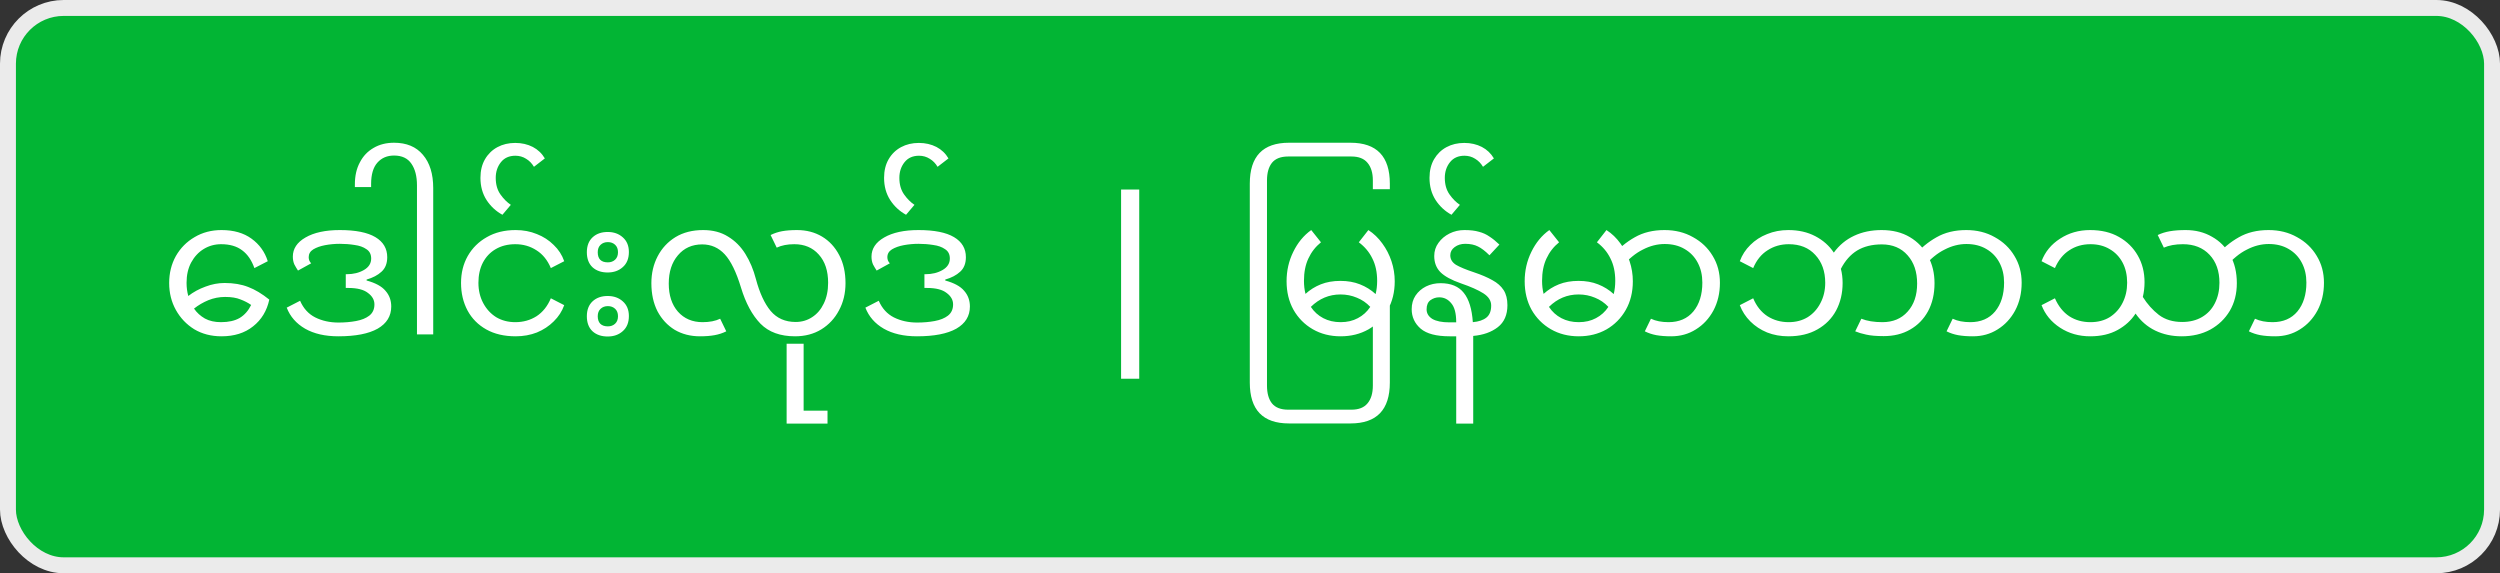 <svg width="157" height="36" viewBox="0 0 157 36" fill="none" xmlns="http://www.w3.org/2000/svg">
<rect x="0" y="0" width="157" height="36" fill="#333333" stroke="none"/>
<rect x="0.5" y="0.5" width="156" height="35" rx="3.5" fill="#02B534"/>
<rect x="0.5" y="0.5" width="156" height="35" rx="3.5" stroke="#EBEBEB"/>
<path d="M13.912 21.12C13.264 21.12 12.692 20.972 12.196 20.676C11.708 20.372 11.324 19.968 11.044 19.464C10.764 18.96 10.624 18.396 10.624 17.772C10.624 17.148 10.764 16.584 11.044 16.08C11.332 15.576 11.724 15.18 12.22 14.892C12.716 14.596 13.28 14.448 13.912 14.448C14.672 14.448 15.3 14.628 15.796 14.988C16.292 15.348 16.632 15.82 16.816 16.404L15.976 16.836C15.8 16.34 15.544 15.968 15.208 15.72C14.872 15.464 14.432 15.336 13.888 15.336C13.488 15.336 13.124 15.436 12.796 15.636C12.468 15.836 12.204 16.12 12.004 16.488C11.812 16.848 11.716 17.272 11.716 17.76C11.716 18.048 11.752 18.324 11.824 18.588C12.144 18.34 12.504 18.144 12.904 18C13.304 17.848 13.704 17.772 14.104 17.772C14.672 17.772 15.168 17.856 15.592 18.024C16.016 18.184 16.456 18.448 16.912 18.816C16.76 19.52 16.42 20.08 15.892 20.496C15.372 20.912 14.712 21.12 13.912 21.12ZM14.14 18.648C13.772 18.648 13.42 18.716 13.084 18.852C12.756 18.988 12.456 19.164 12.184 19.38C12.36 19.636 12.588 19.844 12.868 20.004C13.148 20.156 13.484 20.232 13.876 20.232C14.356 20.232 14.748 20.144 15.052 19.968C15.356 19.784 15.596 19.512 15.772 19.152C15.58 19.016 15.356 18.9 15.1 18.804C14.852 18.7 14.532 18.648 14.14 18.648ZM21.246 21.12C20.414 21.12 19.718 20.96 19.158 20.64C18.606 20.32 18.222 19.88 18.006 19.32L18.846 18.888C19.054 19.368 19.37 19.716 19.794 19.932C20.226 20.148 20.714 20.256 21.258 20.256C21.65 20.256 22.018 20.224 22.362 20.16C22.706 20.096 22.982 19.984 23.19 19.824C23.406 19.656 23.514 19.42 23.514 19.116C23.514 18.836 23.378 18.596 23.106 18.396C22.842 18.188 22.434 18.084 21.882 18.084H21.714V17.22H21.786C22.194 17.22 22.55 17.132 22.854 16.956C23.158 16.78 23.31 16.54 23.31 16.236C23.31 15.972 23.21 15.776 23.01 15.648C22.818 15.512 22.57 15.424 22.266 15.384C21.97 15.336 21.662 15.312 21.342 15.312C21.03 15.312 20.722 15.34 20.418 15.396C20.122 15.452 19.874 15.54 19.674 15.66C19.482 15.78 19.386 15.944 19.386 16.152C19.386 16.304 19.438 16.432 19.542 16.536L18.714 16.992C18.634 16.872 18.558 16.744 18.486 16.608C18.422 16.464 18.39 16.3 18.39 16.116C18.39 15.62 18.654 15.22 19.182 14.916C19.718 14.604 20.438 14.448 21.342 14.448C22.334 14.448 23.078 14.596 23.574 14.892C24.07 15.188 24.318 15.608 24.318 16.152C24.318 16.544 24.198 16.848 23.958 17.064C23.726 17.28 23.414 17.444 23.022 17.556V17.616C23.582 17.768 23.978 17.984 24.21 18.264C24.45 18.536 24.57 18.864 24.57 19.248C24.57 19.848 24.286 20.312 23.718 20.64C23.15 20.96 22.326 21.12 21.246 21.12ZM26.186 21V11.64C26.186 11.072 26.07 10.62 25.838 10.284C25.606 9.94 25.242 9.768 24.746 9.768C24.314 9.768 23.966 9.916 23.702 10.212C23.438 10.508 23.306 10.956 23.306 11.556V11.748H22.286V11.58C22.286 11.044 22.39 10.584 22.598 10.2C22.798 9.808 23.086 9.504 23.462 9.288C23.83 9.072 24.258 8.964 24.746 8.964C25.53 8.964 26.134 9.216 26.558 9.72C26.99 10.224 27.206 10.92 27.206 11.808V21H26.186ZM32.385 21.12C31.665 21.12 31.049 20.976 30.537 20.688C30.025 20.4 29.633 20.004 29.361 19.5C29.089 18.988 28.953 18.412 28.953 17.772C28.953 17.14 29.093 16.576 29.373 16.08C29.661 15.576 30.061 15.18 30.573 14.892C31.085 14.596 31.689 14.448 32.385 14.448C32.865 14.448 33.309 14.532 33.717 14.7C34.125 14.86 34.477 15.088 34.773 15.384C35.077 15.672 35.297 16.012 35.433 16.404L34.593 16.836C34.385 16.34 34.085 15.968 33.693 15.72C33.301 15.464 32.857 15.336 32.361 15.336C31.889 15.336 31.477 15.44 31.125 15.648C30.781 15.848 30.513 16.132 30.321 16.5C30.137 16.86 30.045 17.28 30.045 17.76C30.045 18.232 30.145 18.656 30.345 19.032C30.545 19.408 30.817 19.704 31.161 19.92C31.513 20.128 31.913 20.232 32.361 20.232C32.857 20.232 33.301 20.108 33.693 19.86C34.085 19.604 34.385 19.228 34.593 18.732L35.433 19.164C35.297 19.548 35.077 19.888 34.773 20.184C34.477 20.48 34.125 20.712 33.717 20.88C33.309 21.04 32.865 21.12 32.385 21.12ZM31.552 13.488C31.144 13.264 30.812 12.956 30.556 12.564C30.3 12.164 30.172 11.7 30.172 11.172C30.172 10.716 30.268 10.324 30.46 9.996C30.652 9.668 30.912 9.416 31.24 9.24C31.568 9.064 31.94 8.976 32.356 8.976C32.764 8.976 33.132 9.06 33.46 9.228C33.78 9.396 34.032 9.636 34.216 9.948L33.532 10.476C33.404 10.26 33.24 10.092 33.04 9.972C32.84 9.844 32.616 9.78 32.368 9.78C31.976 9.78 31.672 9.916 31.456 10.188C31.24 10.46 31.132 10.788 31.132 11.172C31.132 11.588 31.232 11.936 31.432 12.216C31.624 12.488 31.84 12.704 32.08 12.864L31.552 13.488ZM38.162 17.112C37.77 17.112 37.454 17.004 37.214 16.788C36.974 16.564 36.854 16.248 36.854 15.84C36.854 15.44 36.974 15.128 37.214 14.904C37.454 14.68 37.77 14.568 38.162 14.568C38.546 14.568 38.862 14.68 39.11 14.904C39.366 15.128 39.494 15.436 39.494 15.828C39.494 16.236 39.366 16.552 39.11 16.776C38.862 17 38.546 17.112 38.162 17.112ZM38.174 16.476C38.358 16.476 38.51 16.42 38.63 16.308C38.75 16.196 38.81 16.04 38.81 15.84C38.81 15.64 38.75 15.484 38.63 15.372C38.51 15.26 38.358 15.204 38.174 15.204C37.99 15.204 37.838 15.26 37.718 15.372C37.598 15.484 37.538 15.64 37.538 15.84C37.538 16.264 37.75 16.476 38.174 16.476ZM38.162 21.132C37.77 21.132 37.454 21.024 37.214 20.808C36.974 20.584 36.854 20.268 36.854 19.86C36.854 19.46 36.974 19.148 37.214 18.924C37.454 18.7 37.77 18.588 38.162 18.588C38.546 18.588 38.862 18.7 39.11 18.924C39.366 19.148 39.494 19.456 39.494 19.848C39.494 20.256 39.366 20.572 39.11 20.796C38.862 21.02 38.546 21.132 38.162 21.132ZM38.174 20.496C38.358 20.496 38.51 20.44 38.63 20.328C38.75 20.216 38.81 20.06 38.81 19.86C38.81 19.66 38.75 19.504 38.63 19.392C38.51 19.28 38.358 19.224 38.174 19.224C37.99 19.224 37.838 19.28 37.718 19.392C37.598 19.504 37.538 19.66 37.538 19.86C37.538 20.06 37.59 20.216 37.694 20.328C37.806 20.44 37.966 20.496 38.174 20.496ZM43.954 21.12C43.362 21.12 42.834 20.984 42.37 20.712C41.914 20.432 41.554 20.044 41.29 19.548C41.034 19.044 40.906 18.456 40.906 17.784C40.906 17.16 41.038 16.596 41.302 16.092C41.566 15.588 41.938 15.188 42.418 14.892C42.906 14.596 43.486 14.448 44.158 14.448C44.766 14.448 45.286 14.584 45.718 14.856C46.158 15.12 46.522 15.484 46.81 15.948C47.098 16.412 47.318 16.936 47.47 17.52C47.702 18.392 48.01 19.06 48.394 19.524C48.786 19.988 49.31 20.22 49.966 20.22C50.35 20.22 50.694 20.12 50.998 19.92C51.31 19.72 51.554 19.436 51.73 19.068C51.914 18.692 52.006 18.256 52.006 17.76C52.006 17.008 51.81 16.416 51.418 15.984C51.034 15.552 50.522 15.336 49.882 15.336C49.45 15.336 49.082 15.408 48.778 15.552L48.394 14.76C48.618 14.648 48.858 14.568 49.114 14.52C49.378 14.472 49.69 14.448 50.05 14.448C50.642 14.448 51.166 14.584 51.622 14.856C52.078 15.128 52.438 15.516 52.702 16.02C52.966 16.516 53.098 17.104 53.098 17.784C53.098 18.416 52.962 18.984 52.69 19.488C52.426 19.992 52.054 20.392 51.574 20.688C51.102 20.976 50.554 21.12 49.93 21.12C49.002 21.12 48.278 20.856 47.758 20.328C47.238 19.792 46.83 19.036 46.534 18.06C46.238 17.084 45.898 16.388 45.514 15.972C45.13 15.556 44.658 15.348 44.098 15.348C43.466 15.348 42.958 15.576 42.574 16.032C42.19 16.48 41.998 17.072 41.998 17.808C41.998 18.544 42.19 19.132 42.574 19.572C42.966 20.012 43.482 20.232 44.122 20.232C44.562 20.232 44.93 20.16 45.226 20.016L45.61 20.808C45.386 20.92 45.142 21 44.878 21.048C44.622 21.096 44.314 21.12 43.954 21.12ZM49.4 26.604V21.588H50.468V25.788H51.968V26.604H49.4ZM57.586 21.12C56.754 21.12 56.058 20.96 55.498 20.64C54.946 20.32 54.562 19.88 54.346 19.32L55.186 18.888C55.394 19.368 55.71 19.716 56.134 19.932C56.566 20.148 57.054 20.256 57.598 20.256C57.99 20.256 58.358 20.224 58.702 20.16C59.046 20.096 59.322 19.984 59.53 19.824C59.746 19.656 59.854 19.42 59.854 19.116C59.854 18.836 59.718 18.596 59.446 18.396C59.182 18.188 58.774 18.084 58.222 18.084H58.054V17.22H58.126C58.534 17.22 58.89 17.132 59.194 16.956C59.498 16.78 59.65 16.54 59.65 16.236C59.65 15.972 59.55 15.776 59.35 15.648C59.158 15.512 58.91 15.424 58.606 15.384C58.31 15.336 58.002 15.312 57.682 15.312C57.37 15.312 57.062 15.34 56.758 15.396C56.462 15.452 56.214 15.54 56.014 15.66C55.822 15.78 55.726 15.944 55.726 16.152C55.726 16.304 55.778 16.432 55.882 16.536L55.054 16.992C54.974 16.872 54.898 16.744 54.826 16.608C54.762 16.464 54.73 16.3 54.73 16.116C54.73 15.62 54.994 15.22 55.522 14.916C56.058 14.604 56.778 14.448 57.682 14.448C58.674 14.448 59.418 14.596 59.914 14.892C60.41 15.188 60.658 15.608 60.658 16.152C60.658 16.544 60.538 16.848 60.298 17.064C60.066 17.28 59.754 17.444 59.362 17.556V17.616C59.922 17.768 60.318 17.984 60.55 18.264C60.79 18.536 60.91 18.864 60.91 19.248C60.91 19.848 60.626 20.312 60.058 20.64C59.49 20.96 58.666 21.12 57.586 21.12ZM56.9 13.488C56.492 13.264 56.16 12.956 55.904 12.564C55.648 12.164 55.52 11.7 55.52 11.172C55.52 10.716 55.616 10.324 55.808 9.996C56 9.668 56.26 9.416 56.588 9.24C56.916 9.064 57.288 8.976 57.704 8.976C58.112 8.976 58.48 9.06 58.808 9.228C59.128 9.396 59.38 9.636 59.564 9.948L58.88 10.476C58.752 10.26 58.588 10.092 58.388 9.972C58.188 9.844 57.964 9.78 57.716 9.78C57.324 9.78 57.02 9.916 56.804 10.188C56.588 10.46 56.48 10.788 56.48 11.172C56.48 11.588 56.58 11.936 56.78 12.216C56.972 12.488 57.188 12.704 57.428 12.864L56.9 13.488ZM70.404 11.904H71.544V23.784H70.404V11.904ZM80.947 26.592C79.306 26.592 78.487 25.736 78.487 24.024V11.532C78.487 9.82 79.306 8.964 80.947 8.964H84.811C86.459 8.964 87.282 9.82 87.282 11.532V11.88H86.215V11.328C86.215 10.856 86.103 10.488 85.879 10.224C85.662 9.96 85.326 9.828 84.871 9.828H80.898C80.434 9.828 80.094 9.96 79.879 10.224C79.671 10.488 79.567 10.856 79.567 11.328V24.216C79.567 24.696 79.671 25.068 79.879 25.332C80.094 25.596 80.434 25.728 80.898 25.728H84.871C85.326 25.728 85.662 25.596 85.879 25.332C86.103 25.068 86.215 24.696 86.215 24.216V19.164H87.282V24.024C87.282 25.736 86.459 26.592 84.811 26.592H80.947ZM84.193 21.12C83.537 21.12 82.953 20.972 82.441 20.676C81.929 20.38 81.525 19.972 81.229 19.452C80.941 18.932 80.797 18.336 80.797 17.664C80.797 17 80.937 16.384 81.217 15.816C81.497 15.24 81.873 14.784 82.345 14.448L82.957 15.216C82.613 15.496 82.349 15.836 82.165 16.236C81.981 16.628 81.889 17.096 81.889 17.64C81.889 17.928 81.921 18.2 81.985 18.456C82.265 18.2 82.585 18 82.945 17.856C83.305 17.712 83.717 17.64 84.181 17.64C84.637 17.64 85.045 17.712 85.405 17.856C85.773 18 86.101 18.204 86.389 18.468C86.453 18.212 86.485 17.936 86.485 17.64C86.485 17.096 86.385 16.628 86.185 16.236C85.993 15.836 85.709 15.496 85.333 15.216L85.933 14.448C86.269 14.664 86.561 14.944 86.809 15.288C87.057 15.624 87.249 15.996 87.385 16.404C87.521 16.812 87.589 17.232 87.589 17.664C87.589 18.344 87.441 18.944 87.145 19.464C86.849 19.984 86.445 20.392 85.933 20.688C85.421 20.976 84.841 21.12 84.193 21.12ZM84.181 18.492C83.469 18.492 82.849 18.752 82.321 19.272C82.521 19.576 82.781 19.812 83.101 19.98C83.421 20.148 83.785 20.232 84.193 20.232C84.601 20.232 84.961 20.148 85.273 19.98C85.593 19.812 85.853 19.576 86.053 19.272C85.813 19.016 85.533 18.824 85.213 18.696C84.893 18.56 84.549 18.492 84.181 18.492ZM91.45 26.604V21.12H91.042C90.202 21.12 89.594 20.96 89.218 20.64C88.842 20.312 88.654 19.904 88.654 19.416C88.654 19.088 88.734 18.804 88.894 18.564C89.062 18.316 89.282 18.124 89.554 17.988C89.834 17.852 90.138 17.784 90.466 17.784C91.122 17.784 91.61 17.988 91.93 18.396C92.25 18.796 92.438 19.408 92.494 20.232C92.862 20.2 93.146 20.104 93.346 19.944C93.546 19.784 93.646 19.532 93.646 19.188C93.646 18.884 93.482 18.628 93.154 18.42C92.826 18.212 92.358 18.004 91.75 17.796C91.15 17.588 90.718 17.352 90.454 17.088C90.198 16.824 90.07 16.488 90.07 16.08C90.07 15.768 90.158 15.492 90.334 15.252C90.51 15.004 90.742 14.808 91.03 14.664C91.318 14.52 91.63 14.448 91.966 14.448C92.334 14.448 92.638 14.484 92.878 14.556C93.126 14.62 93.346 14.72 93.538 14.856C93.738 14.984 93.946 15.152 94.162 15.36L93.538 16.032C93.274 15.768 93.034 15.584 92.818 15.48C92.602 15.368 92.334 15.312 92.014 15.312C91.758 15.312 91.538 15.38 91.354 15.516C91.17 15.652 91.078 15.824 91.078 16.032C91.078 16.28 91.198 16.48 91.438 16.632C91.686 16.776 92.062 16.932 92.566 17.1C93.022 17.252 93.406 17.416 93.718 17.592C94.03 17.76 94.266 17.968 94.426 18.216C94.586 18.464 94.666 18.78 94.666 19.164C94.666 19.772 94.466 20.232 94.066 20.544C93.666 20.856 93.15 21.04 92.518 21.096V26.604H91.45ZM91.018 20.244H91.45V20.232C91.45 19.68 91.346 19.284 91.138 19.044C90.938 18.796 90.686 18.672 90.382 18.672C90.182 18.672 89.998 18.732 89.83 18.852C89.67 18.972 89.59 19.164 89.59 19.428C89.59 19.676 89.71 19.876 89.95 20.028C90.198 20.172 90.554 20.244 91.018 20.244ZM91.153 13.488C90.746 13.264 90.413 12.956 90.157 12.564C89.901 12.164 89.773 11.7 89.773 11.172C89.773 10.716 89.87 10.324 90.061 9.996C90.254 9.668 90.513 9.416 90.841 9.24C91.169 9.064 91.541 8.976 91.957 8.976C92.365 8.976 92.734 9.06 93.061 9.228C93.382 9.396 93.633 9.636 93.817 9.948L93.133 10.476C93.005 10.26 92.841 10.092 92.641 9.972C92.442 9.844 92.218 9.78 91.969 9.78C91.578 9.78 91.273 9.916 91.058 10.188C90.841 10.46 90.734 10.788 90.734 11.172C90.734 11.588 90.834 11.936 91.034 12.216C91.225 12.488 91.442 12.704 91.681 12.864L91.153 13.488ZM99.146 21.12C98.49 21.12 97.906 20.972 97.394 20.676C96.882 20.38 96.478 19.972 96.182 19.452C95.894 18.932 95.75 18.336 95.75 17.664C95.75 17 95.89 16.384 96.17 15.816C96.45 15.24 96.826 14.784 97.298 14.448L97.91 15.216C97.566 15.496 97.302 15.836 97.118 16.236C96.934 16.628 96.842 17.096 96.842 17.64C96.842 17.928 96.874 18.2 96.938 18.456C97.218 18.2 97.538 18 97.898 17.856C98.258 17.712 98.67 17.64 99.134 17.64C99.59 17.64 99.998 17.712 100.358 17.856C100.726 18 101.054 18.204 101.342 18.468C101.406 18.212 101.438 17.936 101.438 17.64C101.438 17.096 101.338 16.628 101.138 16.236C100.946 15.836 100.662 15.496 100.286 15.216L100.886 14.448C101.222 14.664 101.514 14.944 101.762 15.288C102.01 15.624 102.202 15.996 102.338 16.404C102.474 16.812 102.542 17.232 102.542 17.664C102.542 18.344 102.394 18.944 102.098 19.464C101.802 19.984 101.398 20.392 100.886 20.688C100.374 20.976 99.794 21.12 99.146 21.12ZM99.134 18.492C98.422 18.492 97.802 18.752 97.274 19.272C97.474 19.576 97.734 19.812 98.054 19.98C98.374 20.148 98.738 20.232 99.146 20.232C99.554 20.232 99.914 20.148 100.226 19.98C100.546 19.812 100.806 19.576 101.006 19.272C100.766 19.016 100.486 18.824 100.166 18.696C99.846 18.56 99.502 18.492 99.134 18.492ZM104.951 21.12C104.591 21.12 104.279 21.096 104.015 21.048C103.759 21 103.519 20.92 103.295 20.808L103.679 20.016C103.983 20.16 104.351 20.232 104.783 20.232C105.447 20.232 105.967 20.008 106.343 19.56C106.719 19.104 106.907 18.5 106.907 17.748C106.907 17.276 106.811 16.86 106.619 16.5C106.427 16.132 106.151 15.844 105.791 15.636C105.439 15.428 105.023 15.324 104.543 15.324C104.079 15.324 103.623 15.44 103.175 15.672C102.719 15.896 102.275 16.26 101.843 16.764L101.219 16.104C101.651 15.6 102.131 15.2 102.659 14.904C103.187 14.6 103.811 14.448 104.531 14.448C105.203 14.448 105.799 14.596 106.319 14.892C106.847 15.18 107.259 15.572 107.555 16.068C107.859 16.564 108.011 17.128 108.011 17.76C108.011 18.408 107.875 18.988 107.603 19.5C107.331 20.004 106.963 20.4 106.499 20.688C106.043 20.976 105.527 21.12 104.951 21.12ZM112.308 21.12C111.828 21.12 111.384 21.04 110.976 20.88C110.568 20.712 110.216 20.48 109.92 20.184C109.624 19.888 109.404 19.548 109.26 19.164L110.1 18.732C110.308 19.228 110.608 19.604 111 19.86C111.392 20.108 111.836 20.232 112.332 20.232C112.78 20.232 113.176 20.128 113.52 19.92C113.864 19.704 114.132 19.408 114.324 19.032C114.524 18.656 114.624 18.232 114.624 17.76C114.624 17.04 114.416 16.456 114 16.008C113.592 15.56 113.036 15.336 112.332 15.336C111.836 15.336 111.392 15.464 111 15.72C110.608 15.968 110.308 16.34 110.1 16.836L109.26 16.404C109.404 16.012 109.624 15.672 109.92 15.384C110.216 15.088 110.568 14.86 110.976 14.7C111.384 14.532 111.828 14.448 112.308 14.448C112.948 14.448 113.512 14.576 114 14.832C114.488 15.088 114.876 15.432 115.164 15.864C115.5 15.4 115.924 15.048 116.436 14.808C116.948 14.568 117.524 14.448 118.164 14.448C118.852 14.448 119.444 14.596 119.94 14.892C120.436 15.188 120.816 15.588 121.08 16.092C121.352 16.588 121.488 17.152 121.488 17.784C121.488 18.456 121.352 19.044 121.08 19.548C120.808 20.044 120.432 20.428 119.952 20.7C119.48 20.972 118.928 21.108 118.296 21.108C117.832 21.108 117.464 21.076 117.192 21.012C116.928 20.956 116.7 20.888 116.508 20.808L116.892 20.016C117.252 20.16 117.692 20.232 118.212 20.232C118.876 20.232 119.404 20.012 119.796 19.572C120.196 19.132 120.396 18.544 120.396 17.808C120.396 17.072 120.196 16.48 119.796 16.032C119.396 15.576 118.856 15.348 118.176 15.348C117.568 15.348 117.052 15.476 116.628 15.732C116.212 15.988 115.872 16.372 115.608 16.884C115.68 17.164 115.716 17.46 115.716 17.772C115.716 18.412 115.58 18.988 115.308 19.5C115.036 20.004 114.644 20.4 114.132 20.688C113.628 20.976 113.02 21.12 112.308 21.12ZM123.9 21.12C123.54 21.12 123.228 21.096 122.964 21.048C122.708 21 122.468 20.92 122.244 20.808L122.628 20.016C122.932 20.16 123.3 20.232 123.732 20.232C124.396 20.232 124.916 20.008 125.292 19.56C125.668 19.104 125.856 18.5 125.856 17.748C125.856 17.276 125.76 16.86 125.568 16.5C125.376 16.132 125.1 15.844 124.74 15.636C124.388 15.428 123.972 15.324 123.492 15.324C123.028 15.324 122.572 15.44 122.124 15.672C121.668 15.896 121.224 16.26 120.792 16.764L120.168 16.104C120.6 15.6 121.08 15.2 121.608 14.904C122.136 14.6 122.76 14.448 123.48 14.448C124.152 14.448 124.748 14.596 125.268 14.892C125.796 15.18 126.208 15.572 126.504 16.068C126.808 16.564 126.96 17.128 126.96 17.76C126.96 18.408 126.824 18.988 126.552 19.5C126.28 20.004 125.912 20.4 125.448 20.688C124.992 20.976 124.476 21.12 123.9 21.12ZM131.269 21.12C130.557 21.12 129.925 20.94 129.373 20.58C128.821 20.22 128.433 19.748 128.209 19.164L129.049 18.732C129.265 19.228 129.565 19.604 129.949 19.86C130.333 20.108 130.777 20.232 131.281 20.232C131.753 20.232 132.161 20.124 132.505 19.908C132.849 19.684 133.113 19.388 133.297 19.02C133.489 18.644 133.585 18.224 133.585 17.76C133.585 17.272 133.489 16.848 133.297 16.488C133.105 16.128 132.837 15.848 132.493 15.648C132.149 15.44 131.745 15.336 131.281 15.336C130.777 15.336 130.333 15.464 129.949 15.72C129.565 15.968 129.265 16.34 129.049 16.836L128.209 16.404C128.433 15.812 128.821 15.34 129.373 14.988C129.925 14.628 130.553 14.448 131.257 14.448C131.961 14.448 132.565 14.592 133.069 14.88C133.581 15.168 133.977 15.56 134.257 16.056C134.537 16.544 134.677 17.1 134.677 17.724C134.677 18.044 134.641 18.352 134.569 18.648C134.849 19.096 135.185 19.472 135.577 19.776C135.969 20.072 136.457 20.22 137.041 20.22C137.521 20.22 137.937 20.116 138.289 19.908C138.641 19.7 138.909 19.412 139.093 19.044C139.285 18.668 139.381 18.24 139.381 17.76C139.381 17.024 139.173 16.436 138.757 15.996C138.341 15.556 137.785 15.336 137.089 15.336C136.617 15.336 136.217 15.408 135.889 15.552L135.505 14.76C135.737 14.648 135.993 14.568 136.273 14.52C136.553 14.472 136.881 14.448 137.257 14.448C137.881 14.448 138.433 14.588 138.913 14.868C139.401 15.14 139.781 15.524 140.053 16.02C140.333 16.516 140.473 17.104 140.473 17.784C140.473 18.44 140.325 19.02 140.029 19.524C139.733 20.02 139.325 20.412 138.805 20.7C138.285 20.98 137.685 21.12 137.005 21.12C136.397 21.12 135.845 21 135.349 20.76C134.853 20.52 134.441 20.164 134.113 19.692C133.841 20.116 133.465 20.46 132.985 20.724C132.505 20.988 131.933 21.12 131.269 21.12ZM142.885 21.12C142.525 21.12 142.213 21.096 141.949 21.048C141.693 21 141.453 20.92 141.229 20.808L141.613 20.016C141.917 20.16 142.285 20.232 142.717 20.232C143.381 20.232 143.901 20.008 144.277 19.56C144.653 19.104 144.841 18.5 144.841 17.748C144.841 17.276 144.745 16.86 144.553 16.5C144.361 16.132 144.085 15.844 143.725 15.636C143.373 15.428 142.957 15.324 142.477 15.324C142.013 15.324 141.557 15.44 141.109 15.672C140.653 15.896 140.209 16.26 139.777 16.764L139.153 16.104C139.585 15.6 140.065 15.2 140.593 14.904C141.121 14.6 141.745 14.448 142.465 14.448C143.137 14.448 143.733 14.596 144.253 14.892C144.781 15.18 145.193 15.572 145.489 16.068C145.793 16.564 145.945 17.128 145.945 17.76C145.945 18.408 145.809 18.988 145.537 19.5C145.265 20.004 144.897 20.4 144.433 20.688C143.977 20.976 143.461 21.12 142.885 21.12Z" fill="white"/>
</svg>
